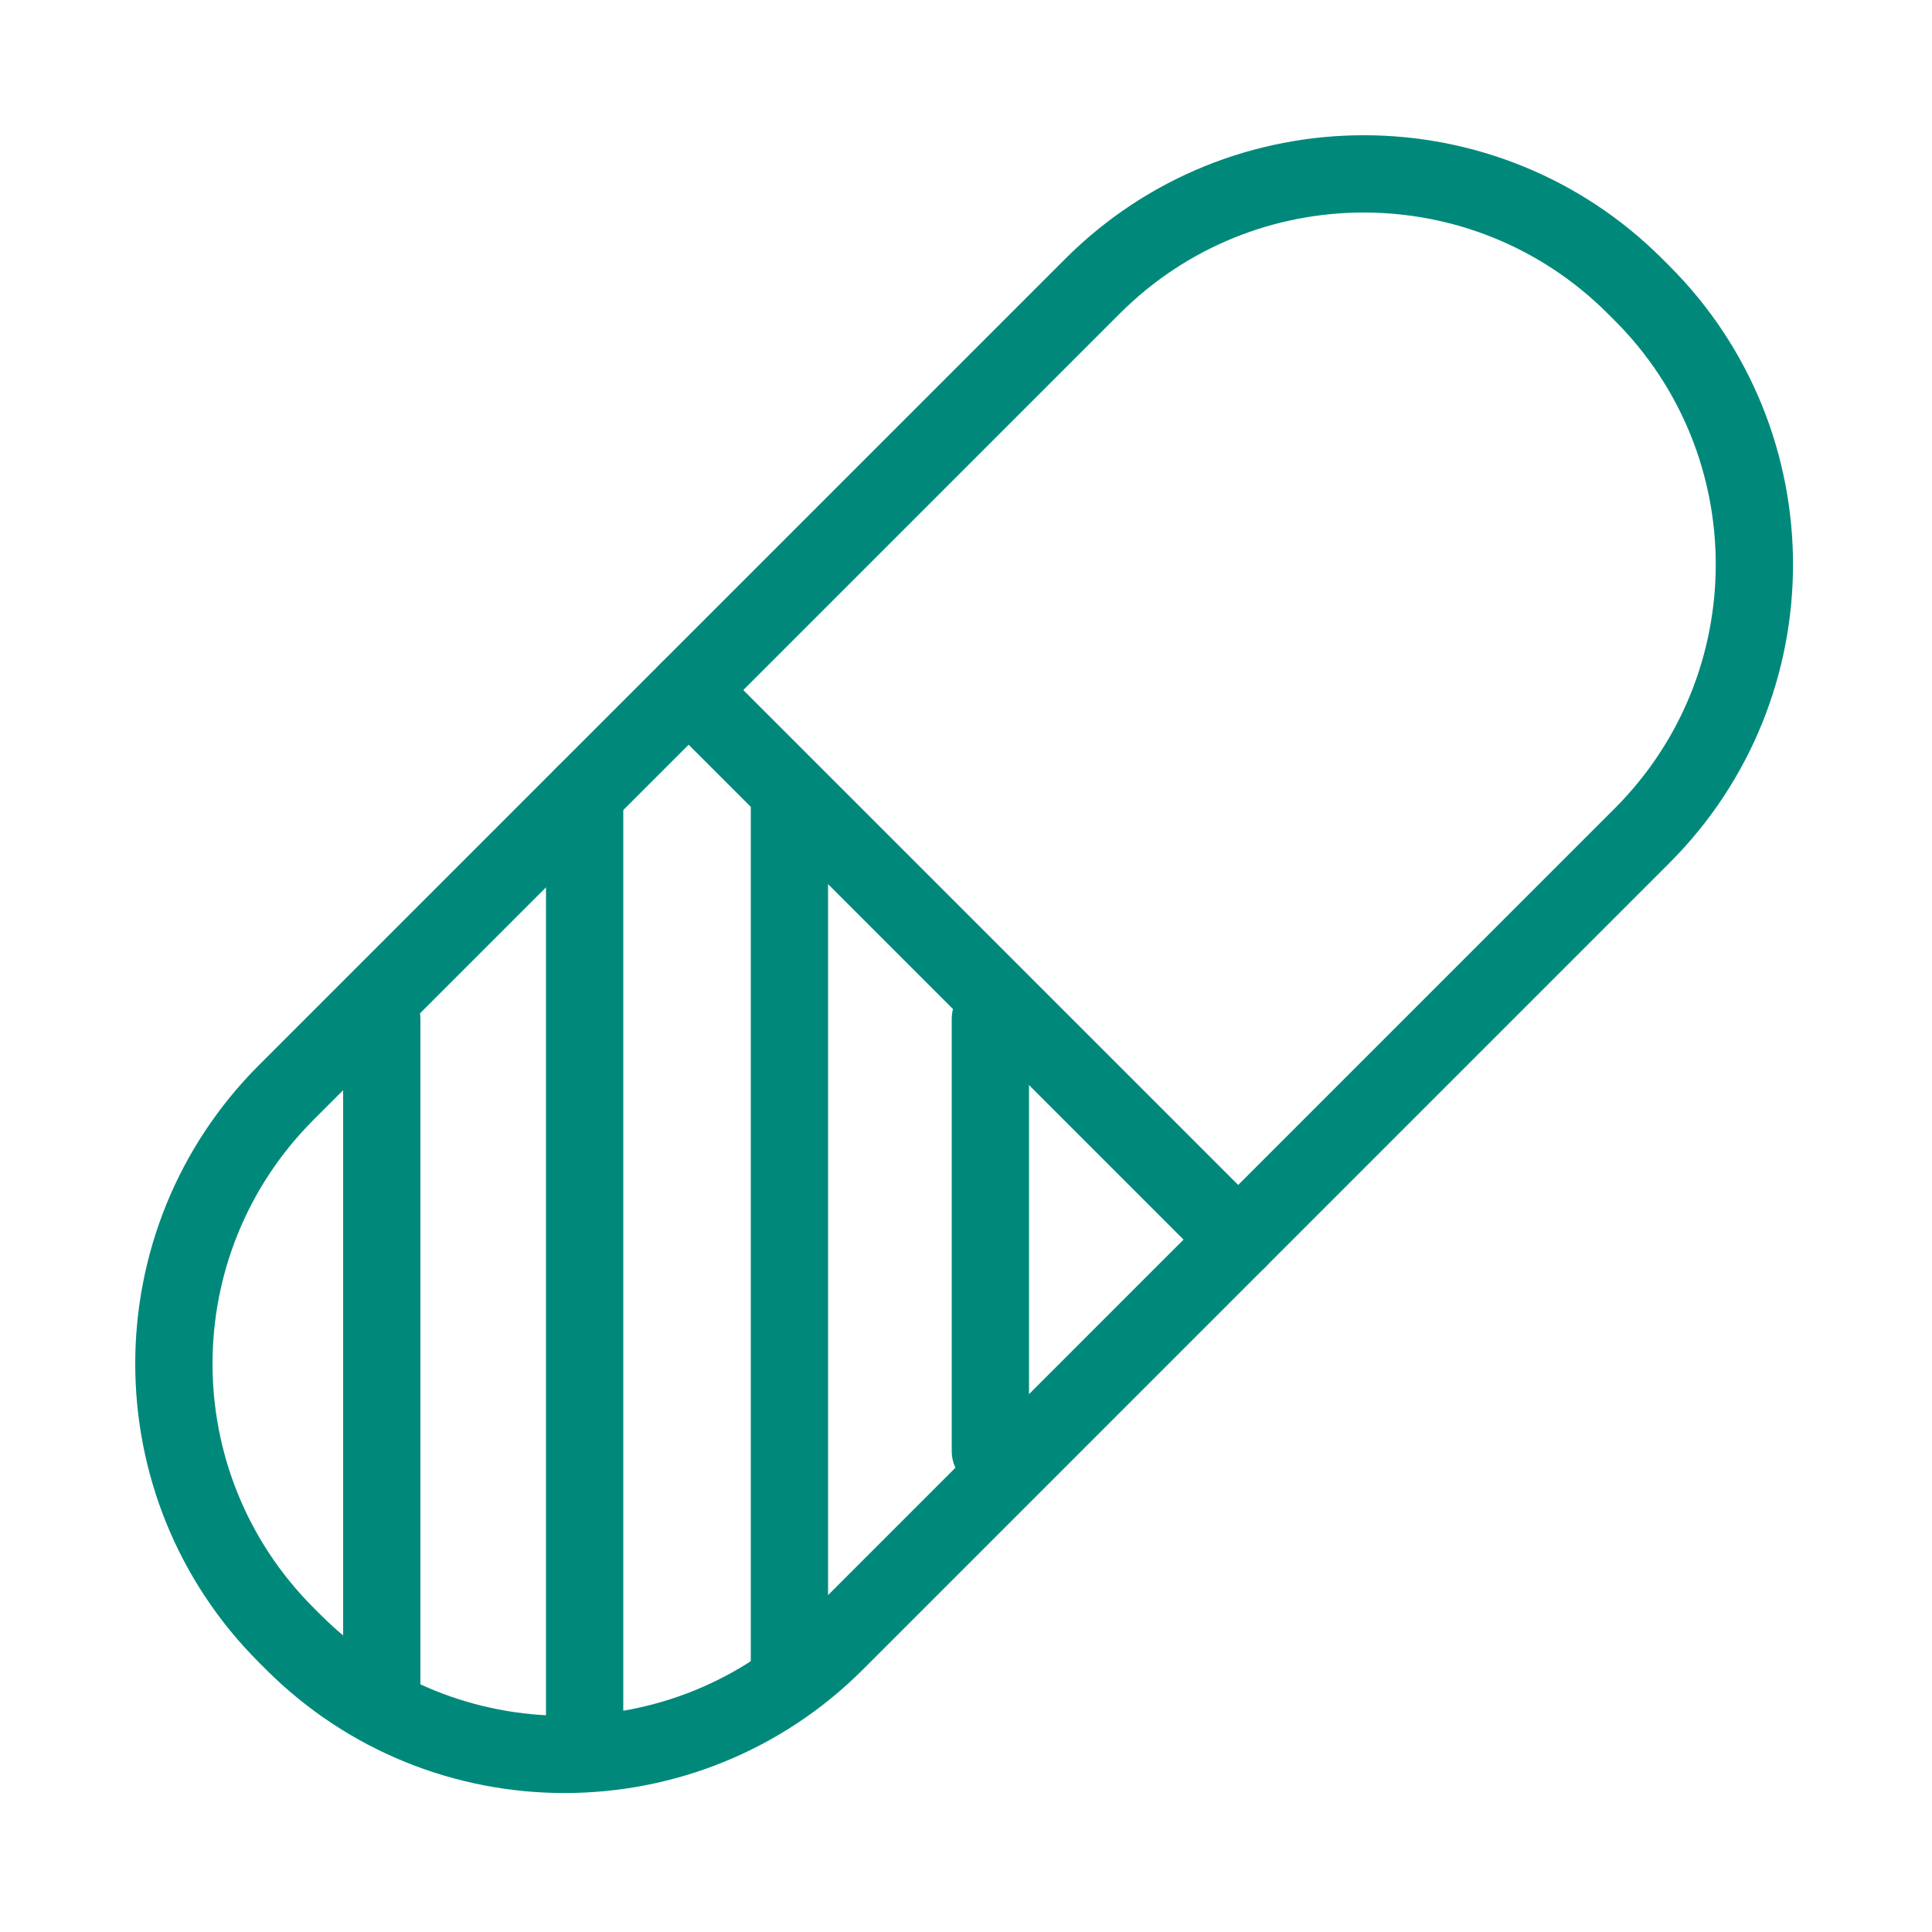 <?xml version="1.0" encoding="utf-8"?><!-- Uploaded to: SVG Repo, www.svgrepo.com, Generator: SVG Repo Mixer Tools -->
<svg fill="#00897B" width="800px" height="800px" viewBox="0 0 1024 1024" xmlns="http://www.w3.org/2000/svg"><path d="M855.808 428.503c71.424-71.424 71.424-187.214.021-258.618l-3.686-3.676c-71.424-71.424-187.214-71.424-258.638 0L166.201 593.513c-71.416 71.425-71.413 187.226.009 258.649l3.656 3.656c71.424 71.424 187.224 71.424 258.647 0l427.295-427.315zm28.963 28.963L457.476 884.781c-87.419 87.419-229.155 87.419-316.574 0l-3.656-3.656c-87.417-87.417-87.421-229.152-.01-316.574l427.305-427.305c87.419-87.419 229.144-87.419 316.543-.02l3.686 3.676c87.419 87.419 87.419 229.144 0 316.564z"/><path d="M350.519 380.235l291.267 291.267c7.998 7.998 20.965 7.998 28.963 0s7.998-20.965 0-28.963L379.482 351.272c-7.998-7.998-20.965-7.998-28.963 0s-7.998 20.965 0 28.963zM181.871 539.999v361.298c0 11.311 9.169 20.48 20.48 20.48s20.48-9.169 20.48-20.48V539.999c0-11.311-9.169-20.48-20.48-20.48s-20.48 9.169-20.48 20.48zm107.52-119.113V928.77c0 11.311 9.169 20.48 20.48 20.48s20.48-9.169 20.48-20.48V420.886c0-11.311-9.169-20.48-20.48-20.48s-20.48 9.169-20.48 20.48z"/><path d="M397.935 425.311V880.1c0 11.311 9.169 20.48 20.48 20.48s20.48-9.169 20.48-20.48V425.311c0-11.311-9.169-20.48-20.48-20.48s-20.48 9.169-20.48 20.48zm106.496 114.688V769.17c0 11.311 9.169 20.48 20.48 20.48s20.48-9.169 20.48-20.48V539.999c0-11.311-9.169-20.48-20.48-20.48s-20.48 9.169-20.48 20.48z"/></svg>